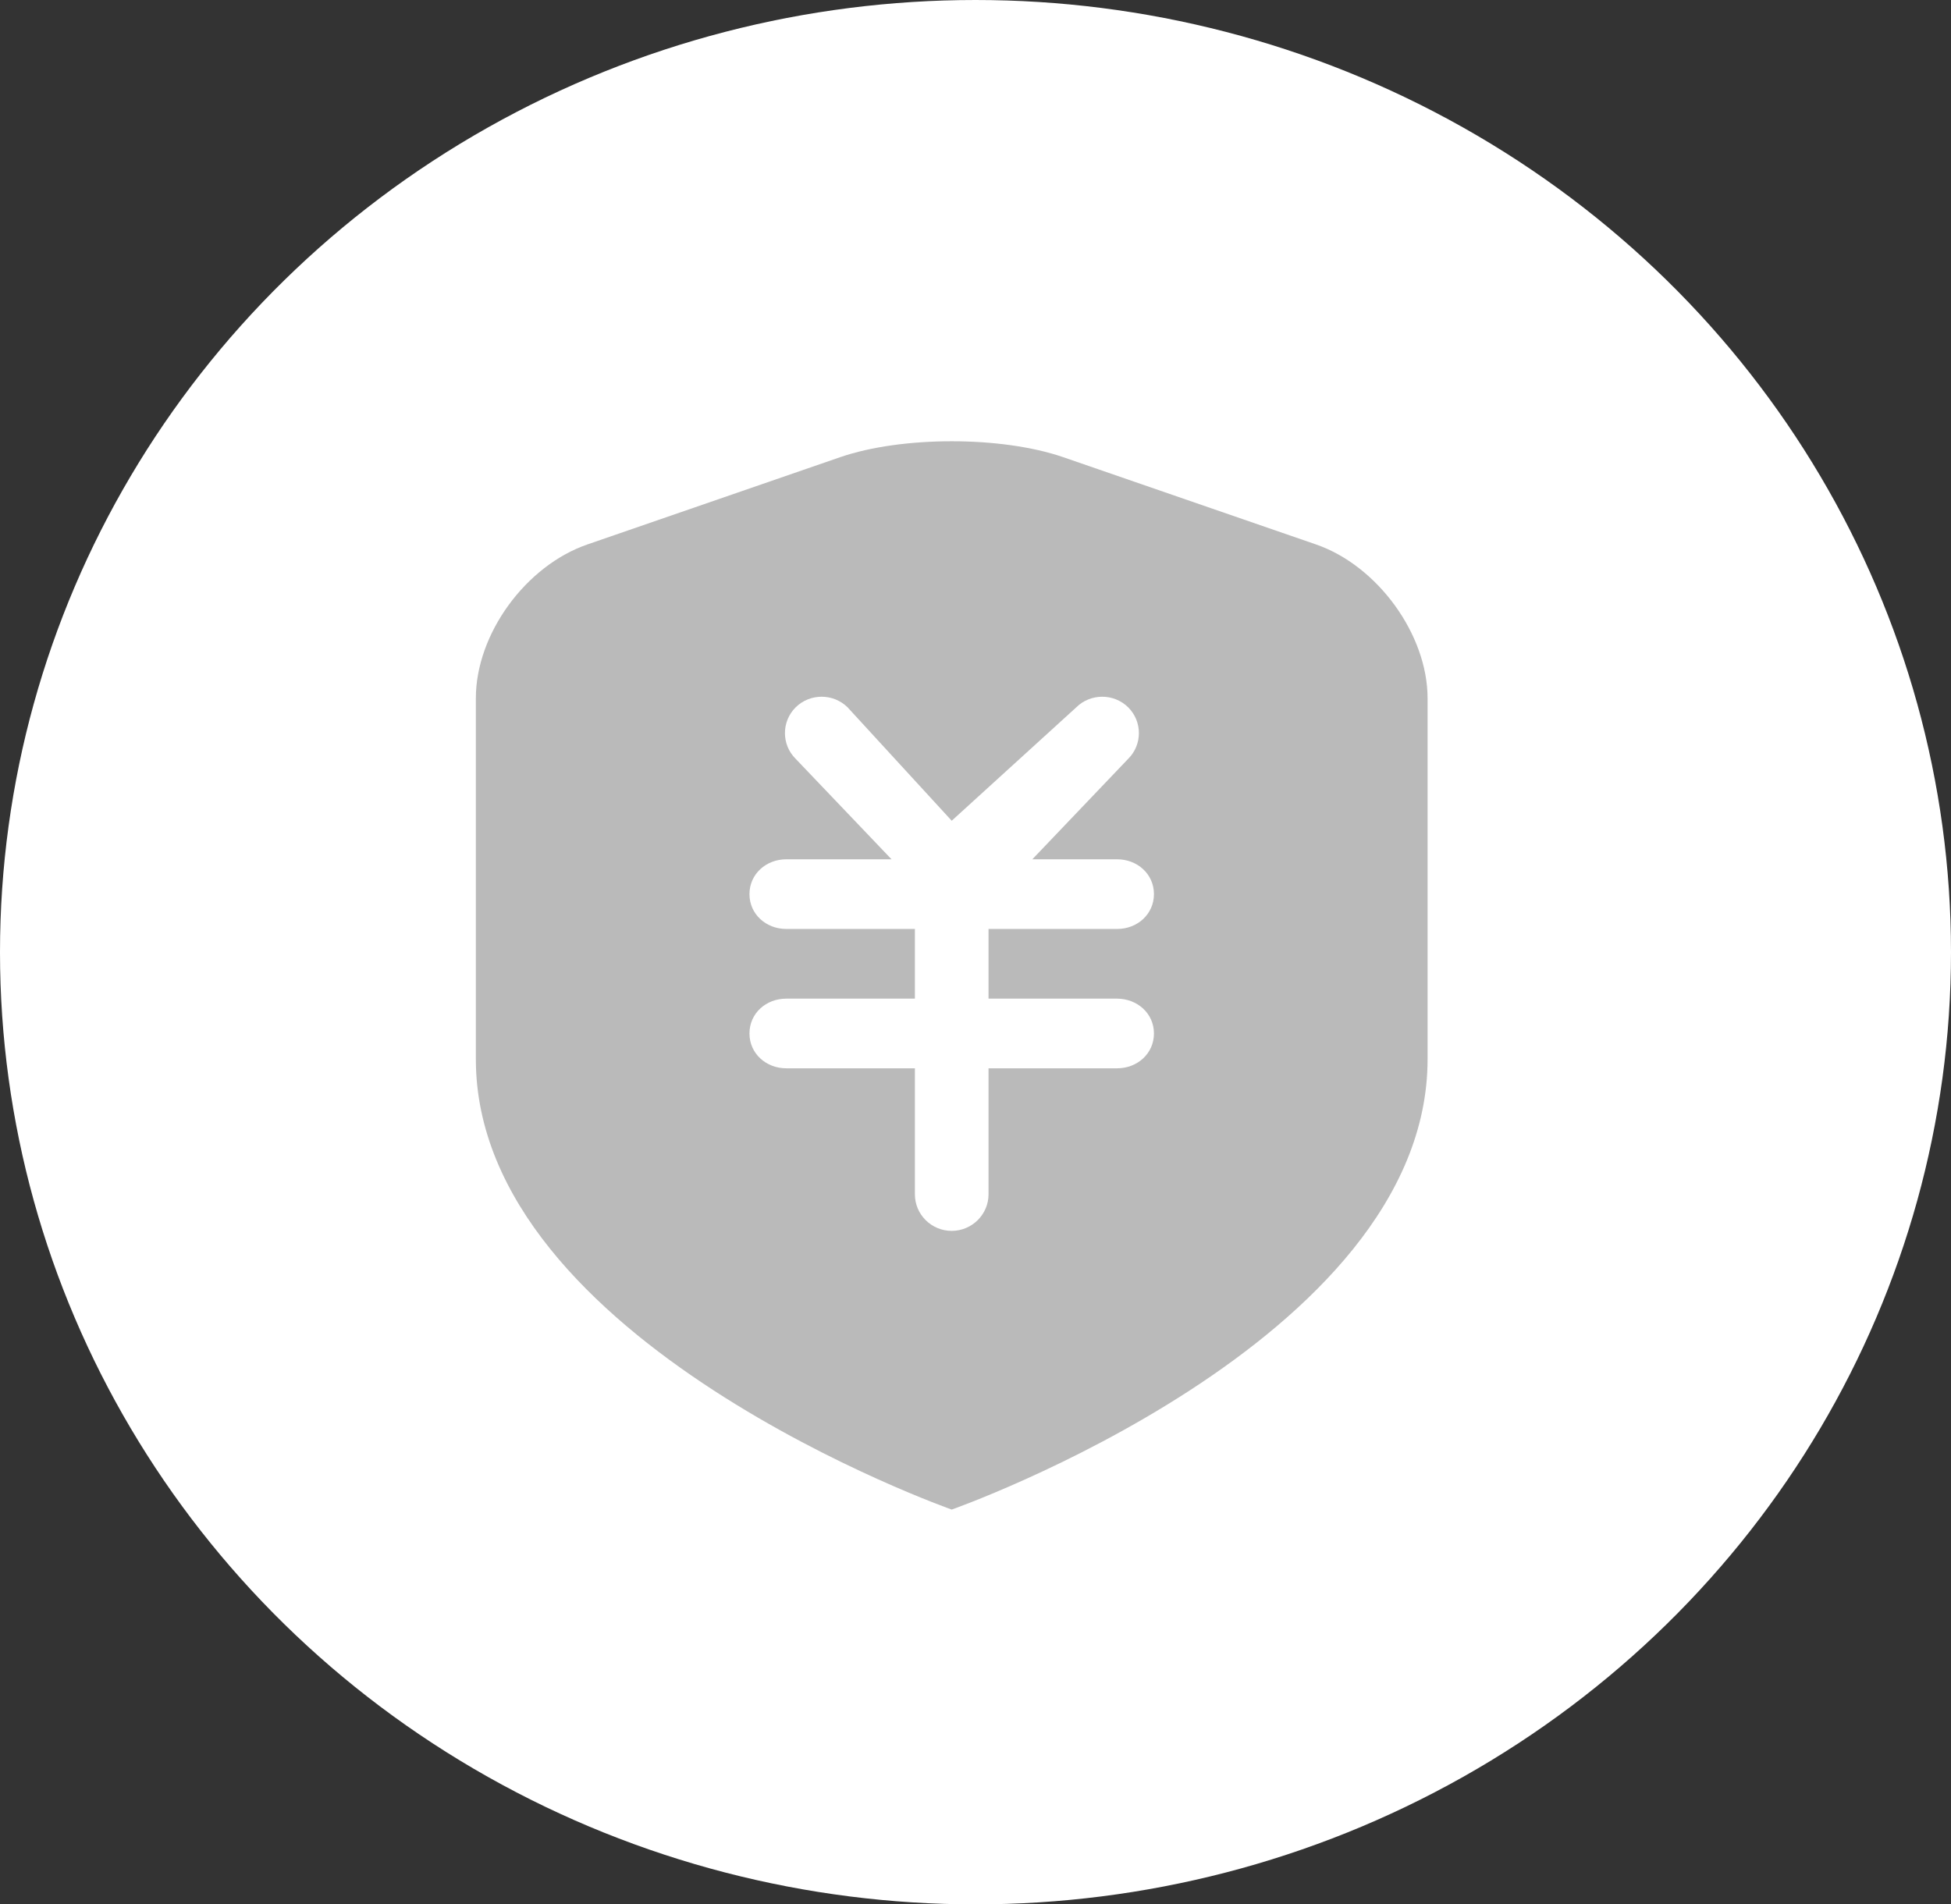 <svg xmlns="http://www.w3.org/2000/svg" width="84" height="82" viewBox="0 0 84 82">
  <rect x="0" y="0" width="84" height="82" fill="#333333" stroke="none"/>
  <g fill="none" fill-rule="evenodd">
    <ellipse cx="42" cy="41" fill="#FFF" rx="42" ry="41"/>
    <g transform="translate(20.488 19)">
      <path fill="#BABABA" fill-rule="nonzero" d="M4.803,4.443 L15.684,0.686 C18.334,-0.228 22.639,-0.229 25.291,0.686 L36.172,4.443 C38.822,5.357 40.976,8.324 40.976,11.065 L40.976,26.609 C40.976,38.791 20.488,46 20.488,46 C20.488,46 0,38.791 0,26.609 L0,11.065 C0,8.296 2.15,5.358 4.803,4.443 Z"/>
      <path fill="#FFF" d="M29.195,25.5 C29.195,26.367 28.478,27 27.61,27 L22.073,27 L22.073,32.428 C22.073,33.289 21.362,34 20.488,34 C19.614,34 18.903,33.295 18.903,32.428 L18.903,27 L13.365,27 C12.498,27 11.78,26.367 11.78,25.5 C11.78,24.633 12.492,24 13.365,24 L18.903,24 L18.903,21 L13.365,21 C12.498,21 11.78,20.367 11.78,19.5 C11.78,18.639 12.492,18 13.365,18 L17.897,18 L13.769,13.674 C13.154,13.065 13.154,12.067 13.769,11.457 C14.384,10.848 15.39,10.848 16.005,11.457 L20.488,16.34 L25.851,11.457 C26.465,10.848 27.472,10.848 28.086,11.457 C28.701,12.067 28.701,13.065 28.086,13.674 L23.959,18 L27.61,18 C28.478,18 29.195,18.633 29.195,19.5 C29.195,20.361 28.484,21 27.61,21 L22.073,21 L22.073,24 L27.61,24 C28.478,24.006 29.195,24.633 29.195,25.5 Z"/>
    </g>
  </g>
</svg>
